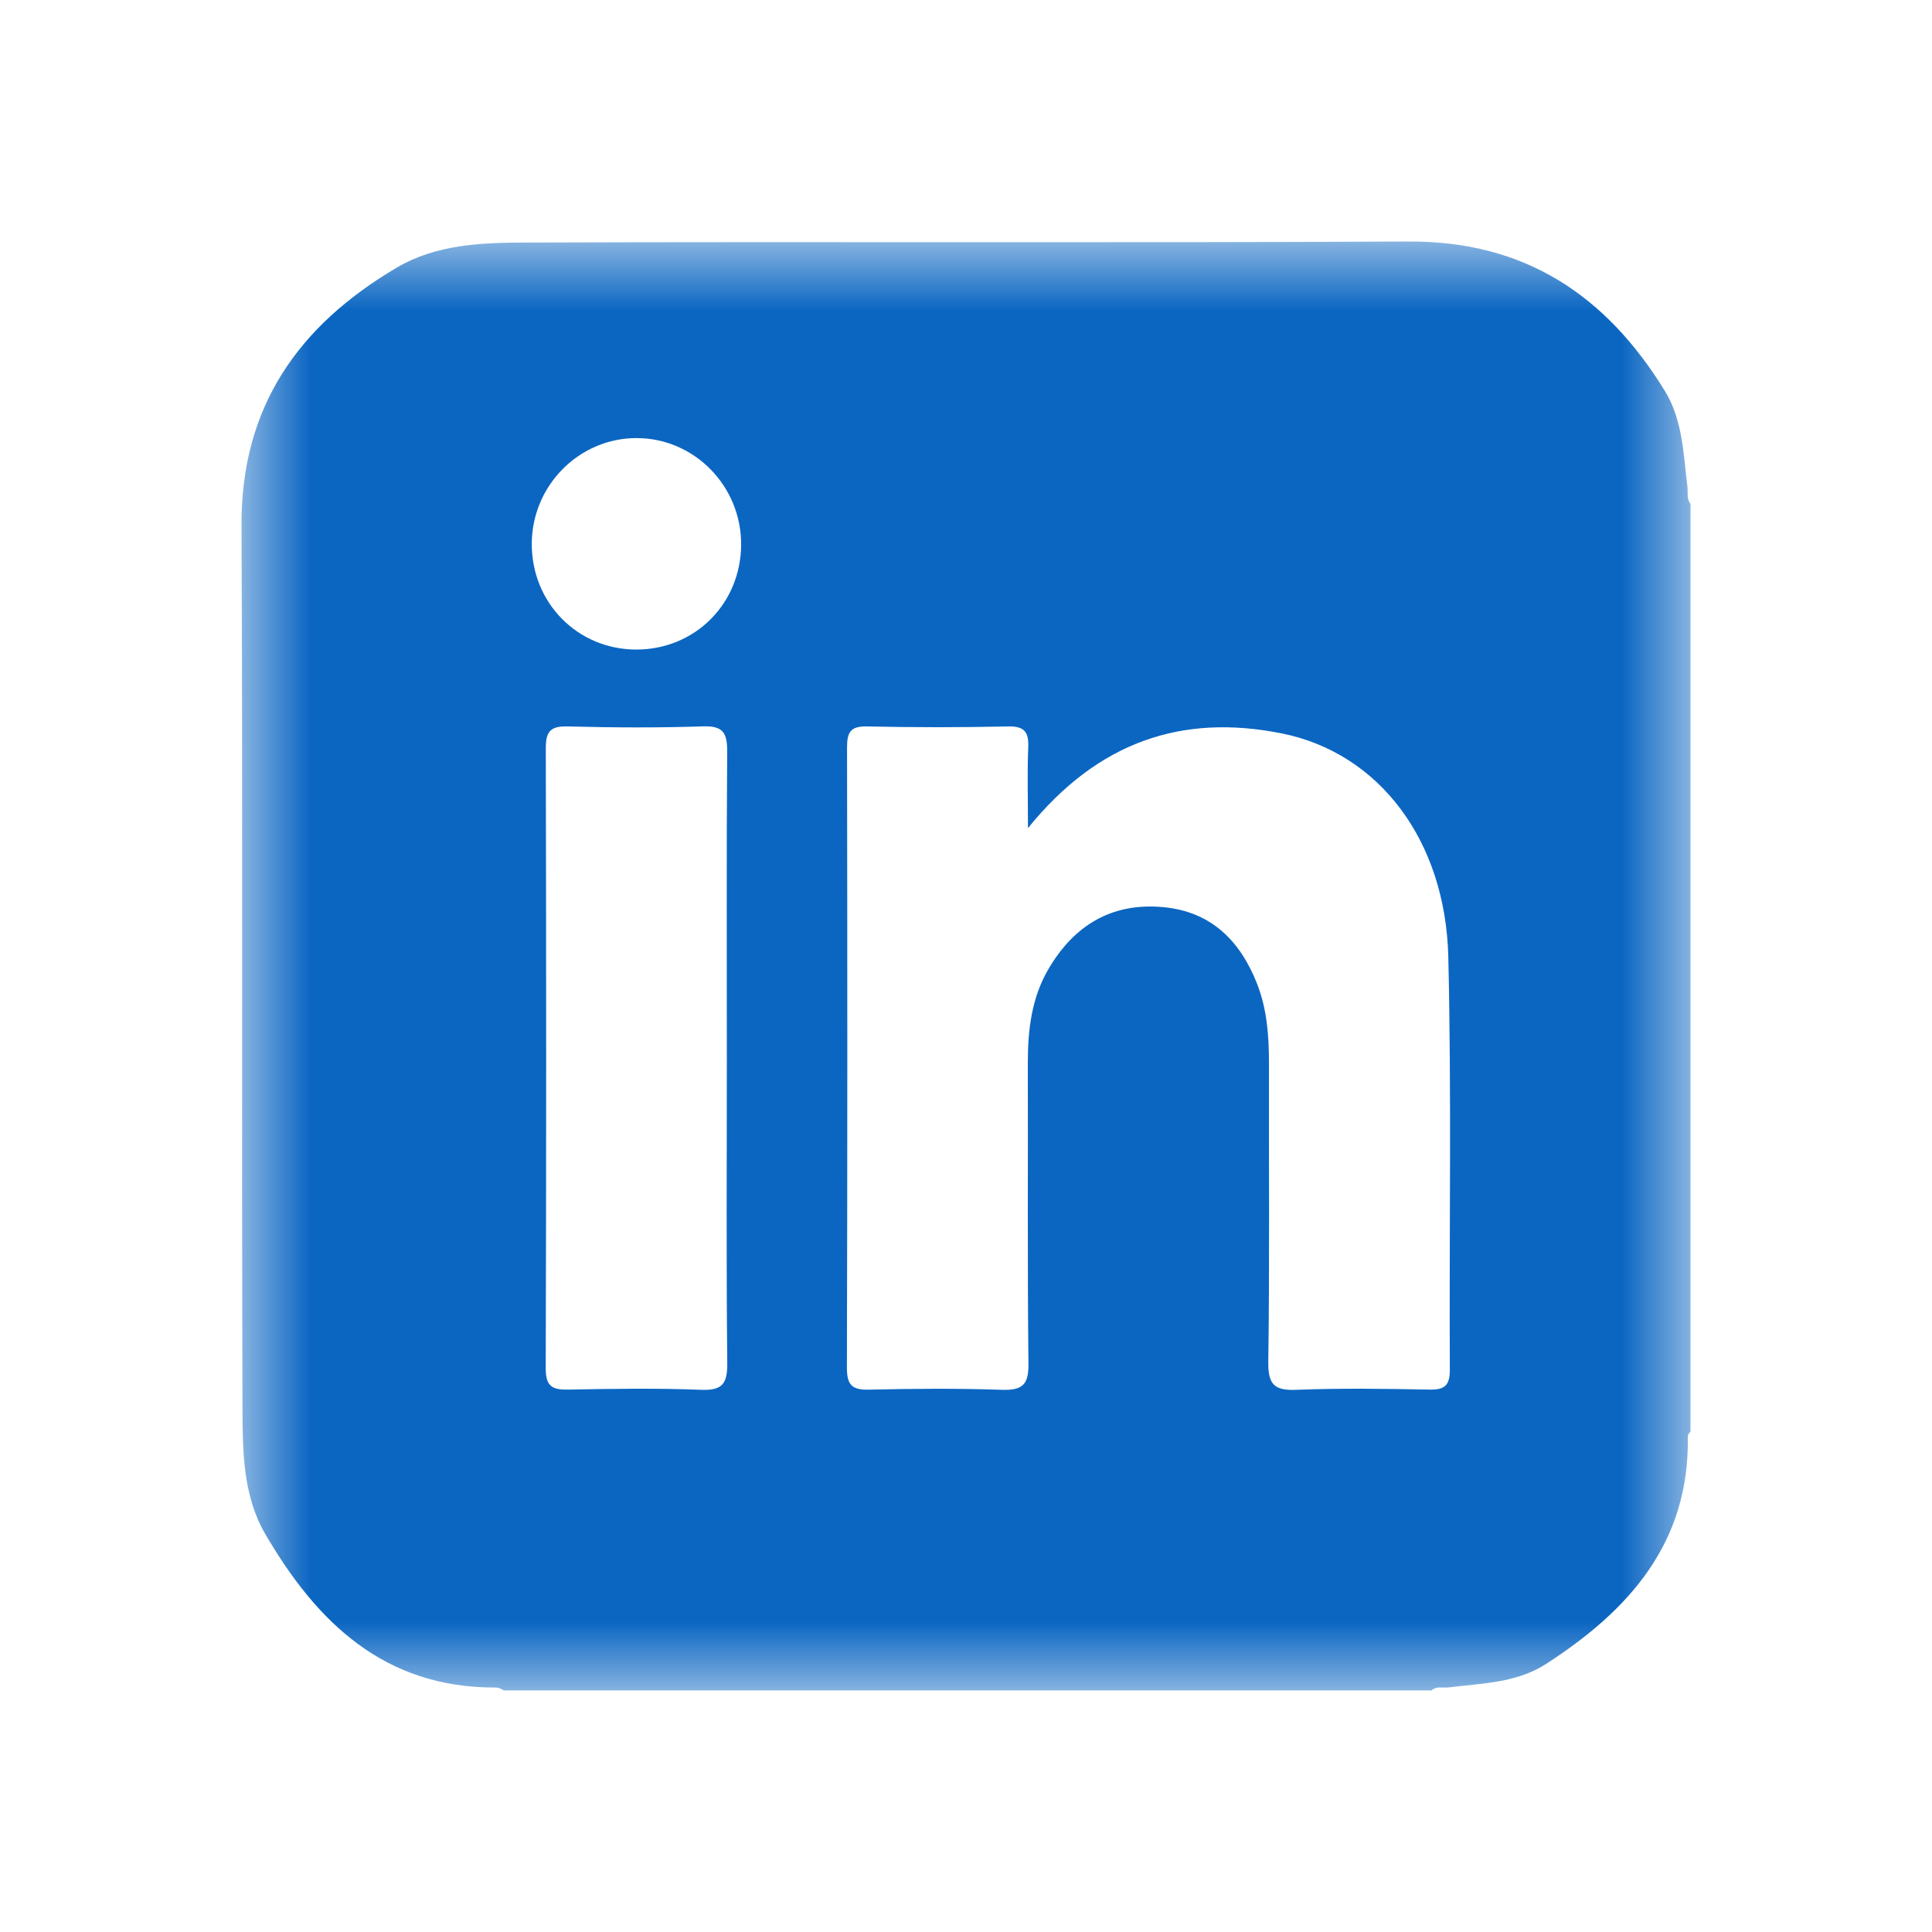 <svg width="28" height="28" viewBox="0 0 28 28" fill="none" xmlns="http://www.w3.org/2000/svg">
<mask id="mask0_0_114" style="mask-type:alpha" maskUnits="userSpaceOnUse" x="3" y="3" width="22" height="22">
<path fill-rule="evenodd" clip-rule="evenodd" d="M3.5 3.5H24.5V24.499H3.5V3.5Z" fill="white"/>
</mask>
<g mask="url(#mask0_0_114)">
<path fill-rule="evenodd" clip-rule="evenodd" d="M21.012 19.846C21.014 20.078 20.94 20.144 20.714 20.139C20.074 20.127 19.434 20.117 18.794 20.142C18.473 20.156 18.377 20.072 18.381 19.738C18.401 18.299 18.388 16.858 18.391 15.418C18.391 15.024 18.365 14.633 18.22 14.261C17.974 13.633 17.55 13.207 16.848 13.146C16.101 13.08 15.558 13.42 15.191 14.051C14.951 14.464 14.896 14.925 14.896 15.397C14.9 16.852 14.889 18.307 14.905 19.761C14.91 20.074 14.814 20.152 14.514 20.142C13.874 20.12 13.234 20.125 12.594 20.14C12.348 20.146 12.274 20.072 12.274 19.823C12.282 16.827 12.281 13.831 12.276 10.835C12.276 10.62 12.319 10.523 12.562 10.528C13.245 10.543 13.929 10.543 14.612 10.528C14.849 10.524 14.911 10.61 14.902 10.831C14.887 11.19 14.898 11.549 14.898 12.002C15.911 10.749 17.131 10.338 18.58 10.63C19.984 10.913 20.949 12.177 20.99 13.868C21.037 15.86 21.002 17.853 21.012 19.846ZM9.22 9.414C8.37 9.412 7.705 8.738 7.707 7.882C7.708 7.037 8.394 6.347 9.228 6.349C10.064 6.351 10.743 7.044 10.741 7.89C10.739 8.748 10.072 9.415 9.22 9.414ZM10.16 20.142C9.522 20.117 8.88 20.127 8.241 20.139C8.012 20.143 7.909 20.101 7.909 19.834C7.918 16.84 7.917 13.847 7.91 10.852C7.909 10.612 7.967 10.521 8.223 10.528C8.877 10.545 9.532 10.549 10.185 10.527C10.486 10.516 10.541 10.627 10.539 10.899C10.528 12.382 10.534 13.864 10.534 15.347C10.534 16.815 10.525 18.283 10.54 19.751C10.543 20.049 10.475 20.155 10.16 20.142ZM24.455 7.052C24.396 6.576 24.388 6.086 24.125 5.66C23.273 4.278 22.098 3.491 20.413 3.5C16.15 3.522 11.887 3.5 7.624 3.515C6.984 3.517 6.325 3.538 5.744 3.882C4.325 4.722 3.491 5.896 3.5 7.618C3.52 11.895 3.5 16.172 3.514 20.449C3.517 21.052 3.526 21.683 3.841 22.226C4.587 23.51 5.569 24.463 7.183 24.457C7.23 24.457 7.266 24.479 7.304 24.499H20.746C20.821 24.432 20.912 24.466 20.996 24.455C21.479 24.395 21.978 24.392 22.407 24.115C23.606 23.34 24.488 22.363 24.461 20.82C24.461 20.793 24.48 20.769 24.5 20.746V7.304C24.44 7.228 24.466 7.137 24.455 7.052Z" fill="#0B66C2"/>
</g>
</svg>

